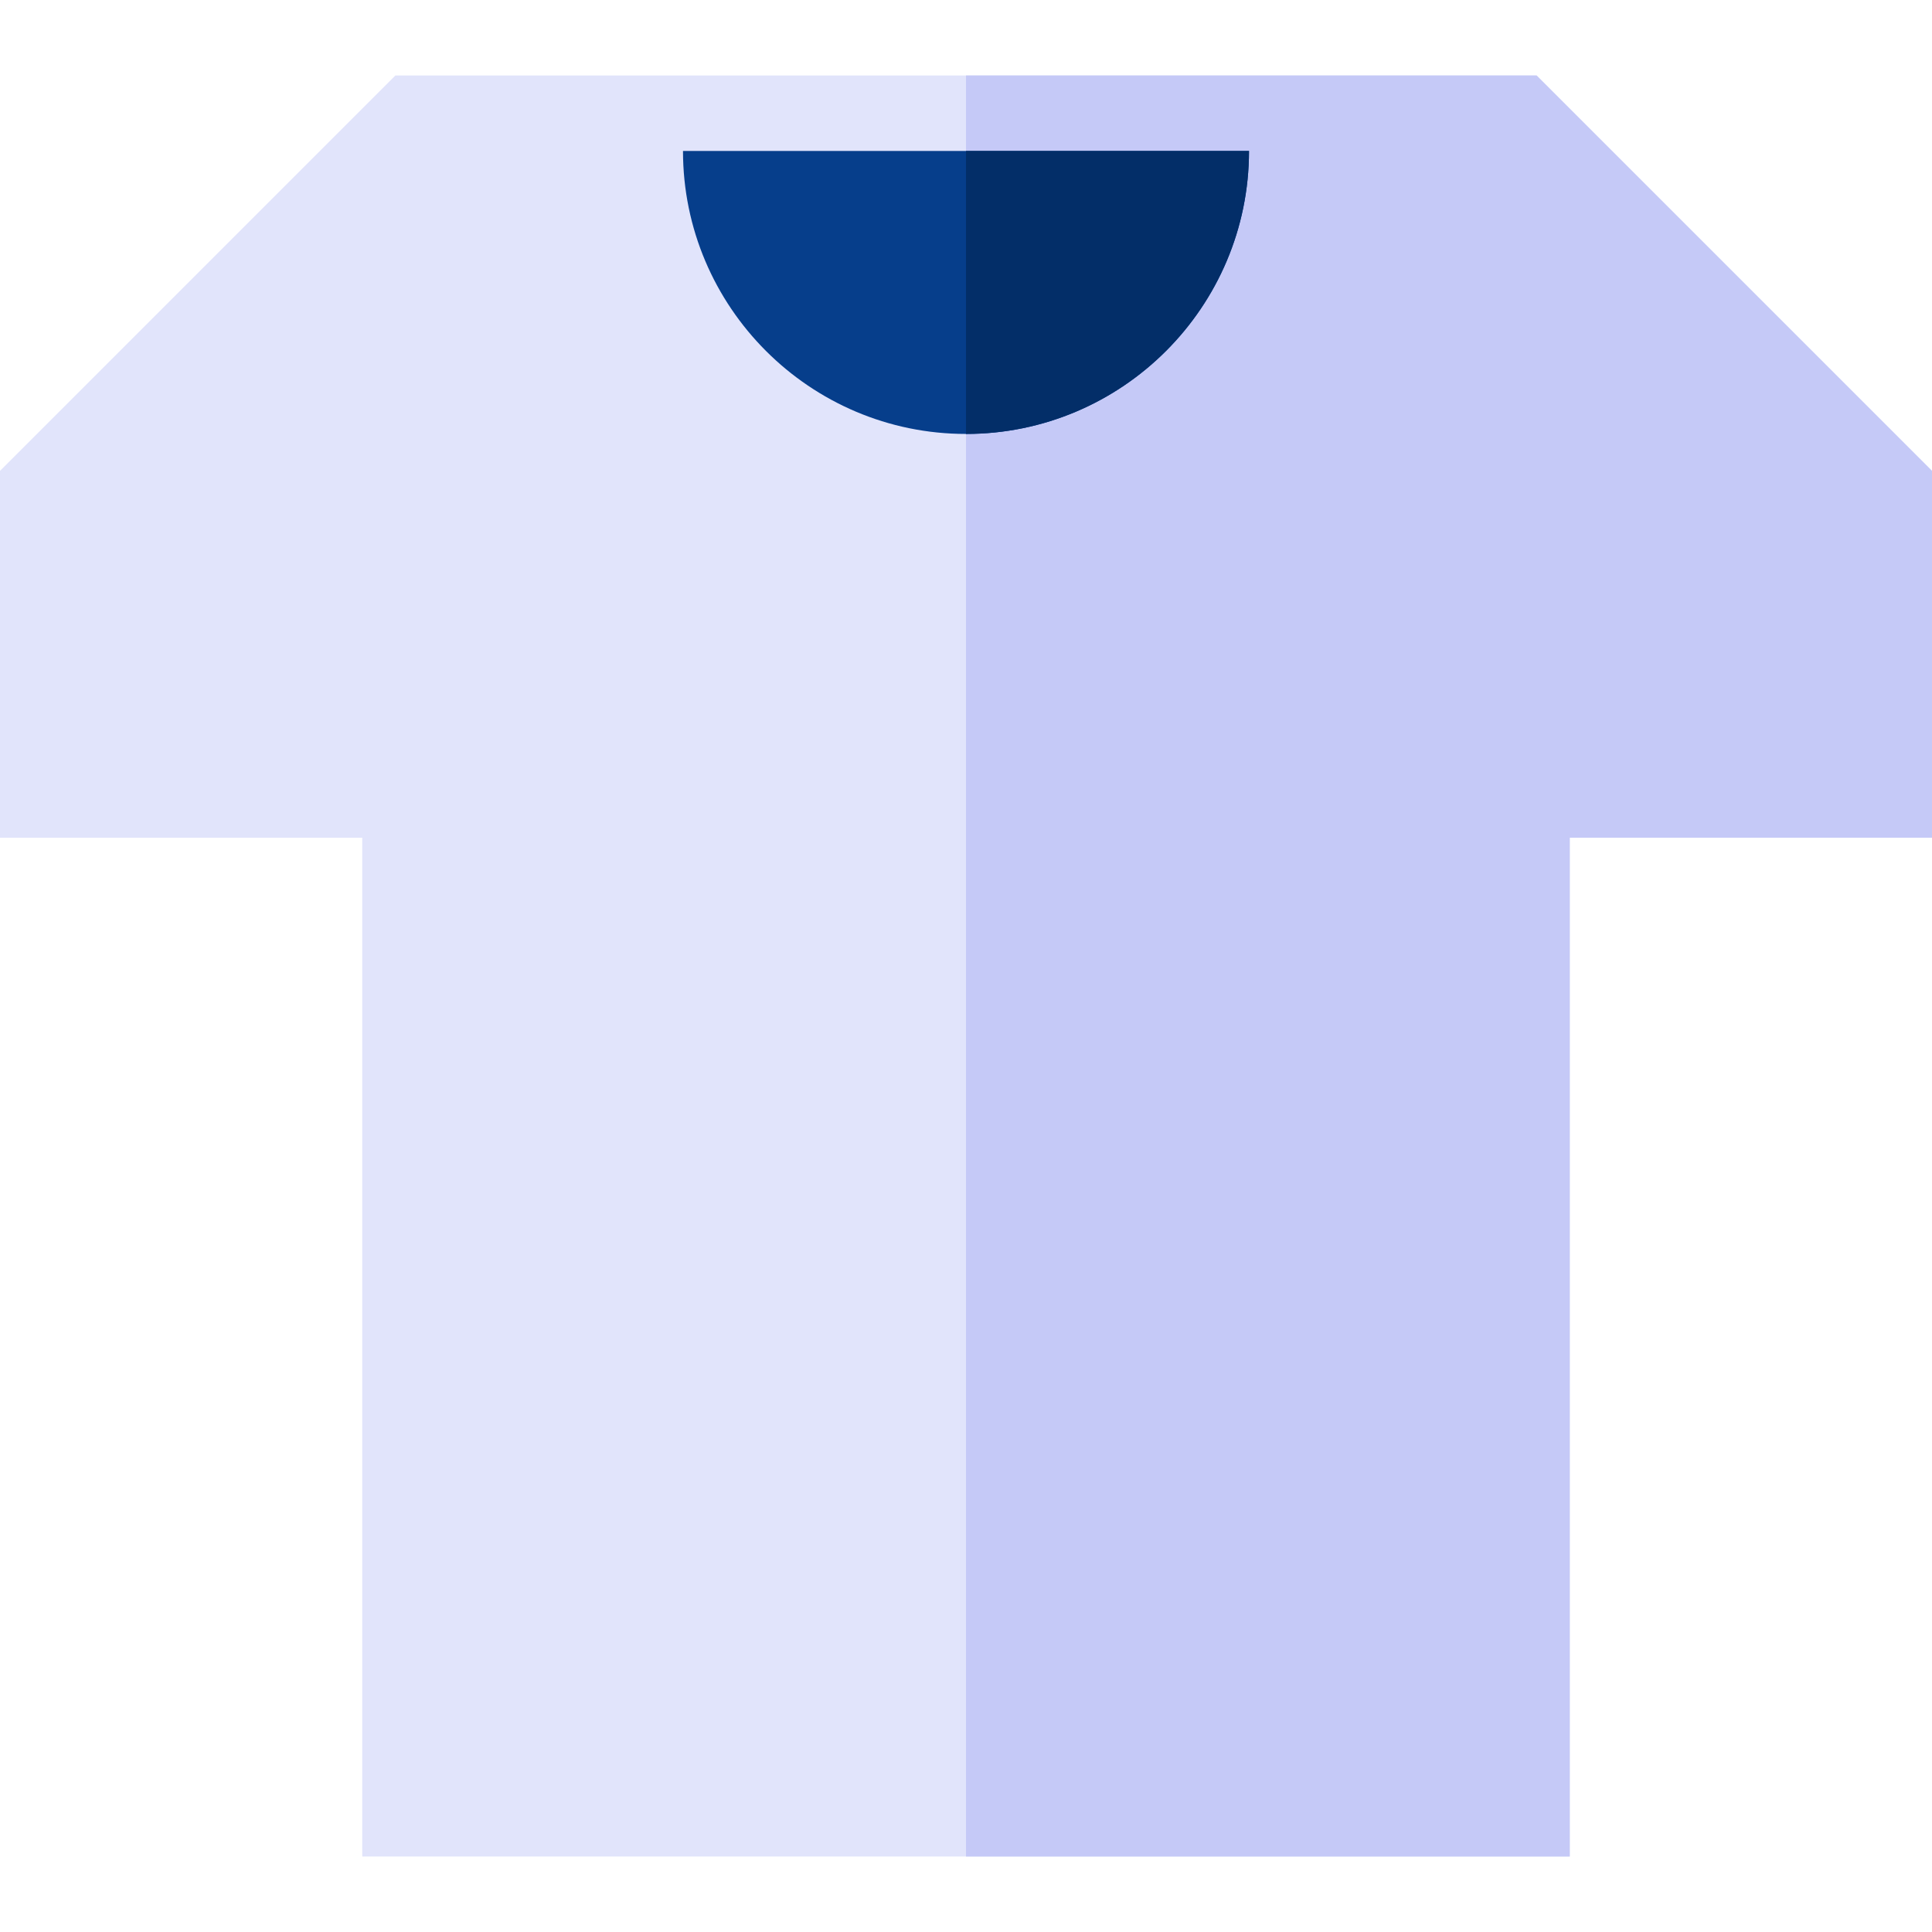 <?xml version="1.0" encoding="iso-8859-1"?>
<!-- Generator: Adobe Illustrator 19.0.0, SVG Export Plug-In . SVG Version: 6.00 Build 0)  -->
<svg version="1.1" id="Capa_1" xmlns="http://www.w3.org/2000/svg" xmlns:xlink="http://www.w3.org/1999/xlink" x="0px" y="0px"
	 viewBox="0 0 512 512" style="enable-background:new 0 0 512 512;" xml:space="preserve">
<path style="fill:#E1E4FB;" d="M416,492H96V222H0v-97.213L104.787,20h302.426L512,124.787V222h-96V492z"/>
<polygon style="fill:#C5C9F7;" points="407.213,20 256,20 256,492 416,492 416,222 512,222 512,124.787 "/>
<path style="fill:#063E8B;" d="M256,115c-41.355,0-75-33.645-75-75h150C331,81.355,297.355,115,256,115z"/>
<path style="fill:#032E68;" d="M256,40v75c41.355,0,75-33.645,75-75H256z"/>
<g>
</g>
<g>
</g>
<g>
</g>
<g>
</g>
<g>
</g>
<g>
</g>
<g>
</g>
<g>
</g>
<g>
</g>
<g>
</g>
<g>
</g>
<g>
</g>
<g>
</g>
<g>
</g>
<g>
</g>
</svg>
